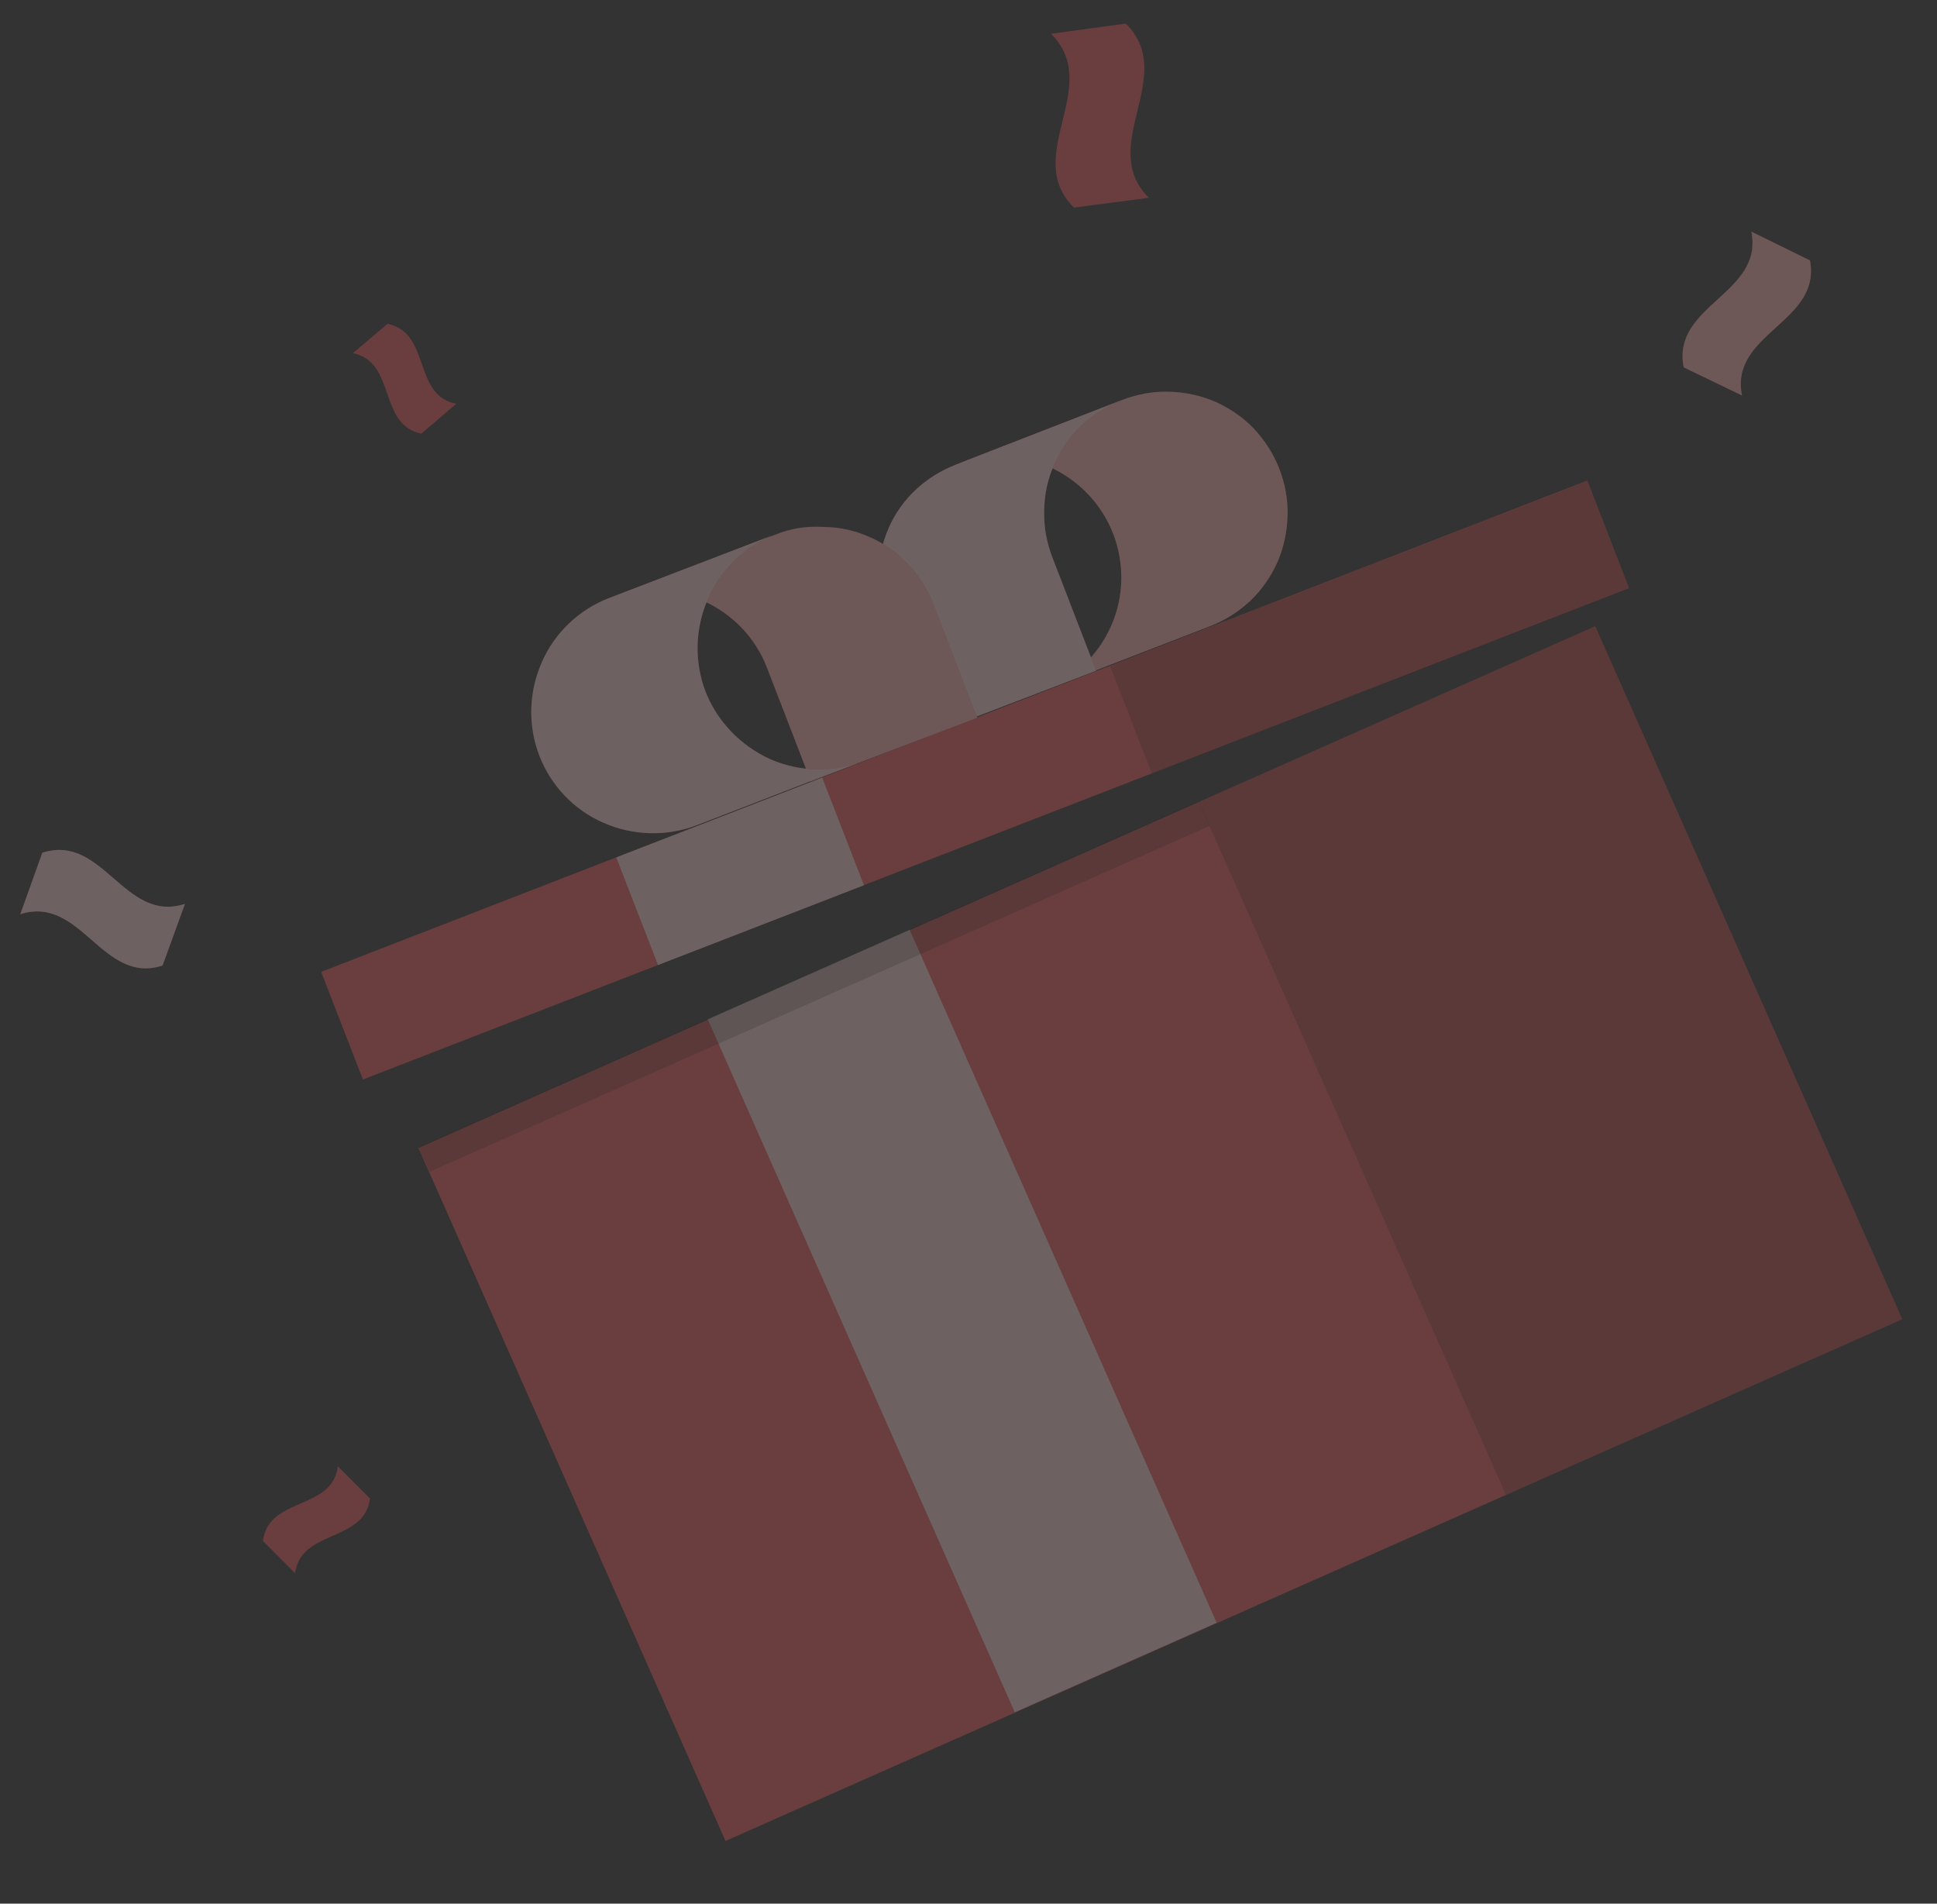 <svg width="115" height="113" viewBox="0 0 115 113" fill="none" xmlns="http://www.w3.org/2000/svg">
<rect x="0" y="0" width="115" height="113" fill="#333333" stroke="none"/>
<g id="Group 44" opacity="0.3">
<path id="Vector" d="M24.844 68.144L43.074 109.281L112.939 78.308L94.709 37.172L24.844 68.144Z" fill="#EB5757"/>
<path id="Vector_2" opacity="0.7" d="M42.017 60.503L60.247 101.639L72.233 96.326L54.003 55.19L42.017 60.503Z" fill="white"/>
<path id="Vector_3" opacity="0.2" d="M71.176 47.602L89.406 88.738L112.938 78.308L94.707 37.172L71.176 47.602Z" fill="black"/>
<path id="Vector_4" opacity="0.2" d="M24.844 68.091L25.506 69.559L71.839 49.016L71.177 47.548L24.844 68.091Z" fill="black"/>
<path id="Vector_5" d="M19.067 57.69L21.546 64.08L96.722 34.915L94.243 28.525L19.067 57.69Z" fill="#EB5757"/>
<path id="Vector_6" opacity="0.7" d="M36.589 50.895L39.067 57.285L51.292 52.551L48.814 46.161L36.589 50.895Z" fill="white"/>
<path id="Vector_7" opacity="0.2" d="M65.904 39.53L68.383 45.92L96.732 34.936L94.254 28.546L65.904 39.53Z" fill="black"/>
<path id="Vector_8" d="M66.098 31.706C65.413 29.926 64.041 28.494 62.295 27.709C60.549 26.924 58.558 26.882 56.775 27.569L66.626 23.741C67.507 23.403 68.442 23.225 69.4 23.252C70.357 23.279 71.294 23.477 72.156 23.849C73.029 24.241 73.817 24.785 74.455 25.458C75.103 26.153 75.612 26.945 75.96 27.846C76.297 28.725 76.473 29.659 76.444 30.615C76.416 31.572 76.215 32.508 75.842 33.369C75.448 34.242 74.902 35.03 74.227 35.667C73.53 36.316 72.736 36.826 71.833 37.175L65.087 39.782L62.015 40.96C63.787 40.251 65.202 38.889 65.969 37.155C66.727 35.453 66.772 33.465 66.098 31.706Z" fill="#EB5757"/>
<path id="Vector_9" opacity="0.5" d="M66.098 31.706C65.413 29.926 64.041 28.494 62.295 27.709C60.549 26.924 58.558 26.882 56.775 27.569L66.626 23.741C67.507 23.403 68.442 23.225 69.4 23.252C70.357 23.279 71.294 23.477 72.156 23.849C73.029 24.241 73.817 24.785 74.455 25.458C75.103 26.153 75.612 26.945 75.96 27.846C76.297 28.725 76.473 29.659 76.444 30.615C76.416 31.572 76.215 32.508 75.842 33.369C75.448 34.242 74.902 35.03 74.227 35.667C73.53 36.316 72.736 36.826 71.833 37.175L65.087 39.782L62.015 40.96C63.787 40.251 65.202 38.889 65.969 37.155C66.727 35.453 66.772 33.465 66.098 31.706Z" fill="white"/>
<path id="Vector_10" d="M56.754 27.58L66.605 23.752C65.724 24.09 64.908 24.61 64.211 25.259C63.515 25.908 62.969 26.695 62.596 27.557C62.201 28.43 62.001 29.366 61.994 30.311C61.965 31.268 62.141 32.202 62.478 33.081L65.077 39.814L55.204 43.599L52.606 36.866C51.921 35.087 51.999 33.109 52.756 31.353C53.502 29.63 54.949 28.278 56.754 27.58Z" fill="#EB5757"/>
<path id="Vector_11" opacity="0.7" d="M56.754 27.58L66.605 23.752C65.724 24.09 64.908 24.61 64.211 25.259C63.515 25.908 62.969 26.695 62.596 27.557C62.201 28.43 62.001 29.366 61.994 30.311C61.965 31.268 62.141 32.202 62.478 33.081L65.077 39.814L55.204 43.599L52.606 36.866C51.921 35.087 51.999 33.109 52.756 31.353C53.502 29.63 54.949 28.278 56.754 27.58Z" fill="white"/>
<path id="Vector_12" d="M46.044 31.735L36.171 35.521C37.954 34.834 39.945 34.876 41.712 35.65C43.48 36.425 44.852 37.856 45.537 39.636L48.136 46.369L58.019 42.605L55.421 35.872C55.084 34.993 54.564 34.179 53.916 33.485C53.267 32.79 52.48 32.246 51.617 31.875C50.744 31.483 49.807 31.284 48.861 31.279C47.86 31.22 46.913 31.376 46.044 31.735Z" fill="#EB5757"/>
<path id="Vector_13" opacity="0.5" d="M46.044 31.735L36.171 35.521C37.954 34.834 39.945 34.876 41.712 35.65C43.48 36.425 44.852 37.856 45.537 39.636L48.136 46.369L58.019 42.605L55.421 35.872C55.084 34.993 54.564 34.179 53.916 33.485C53.267 32.79 52.48 32.246 51.617 31.875C50.744 31.483 49.807 31.284 48.861 31.279C47.86 31.22 46.913 31.376 46.044 31.735Z" fill="white"/>
<path id="Vector_14" d="M41.895 41.075C41.211 39.296 41.256 37.307 42.035 35.541C42.813 33.774 44.249 32.401 46.032 31.714L36.16 35.499C34.377 36.187 32.919 37.57 32.162 39.326C31.384 41.093 31.338 43.081 32.023 44.861C32.708 46.641 34.091 48.094 35.848 48.847C37.615 49.621 39.606 49.663 41.389 48.976L48.136 46.369L51.208 45.191C49.425 45.878 47.456 45.825 45.72 45.062C43.963 44.255 42.602 42.844 41.895 41.075Z" fill="#EB5757"/>
<path id="Vector_15" opacity="0.7" d="M41.895 41.075C41.211 39.296 41.256 37.307 42.035 35.541C42.813 33.774 44.249 32.401 46.032 31.714L36.16 35.499C34.377 36.187 32.919 37.57 32.162 39.326C31.384 41.093 31.338 43.081 32.023 44.861C32.708 46.641 34.091 48.094 35.848 48.847C37.615 49.621 39.606 49.663 41.389 48.976L48.136 46.369L51.208 45.191C49.425 45.878 47.456 45.825 45.72 45.062C43.963 44.255 42.602 42.844 41.895 41.075Z" fill="white"/>
<path id="Vector_16" d="M68.213 11.74L63.761 12.324C60.64 9.247 65.529 5.104 62.397 2.006L66.838 1.4C69.97 4.498 65.092 8.663 68.213 11.74Z" fill="#EB5757"/>
<path id="Vector_17" d="M10.982 53.653L9.651 57.314C6.062 58.485 4.825 53.108 1.204 54.268L2.513 50.618C6.134 49.458 7.371 54.834 10.982 53.653Z" fill="#EB5757"/>
<path id="Vector_18" opacity="0.7" d="M10.982 53.653L9.651 57.314C6.062 58.485 4.825 53.108 1.204 54.268L2.513 50.618C6.134 49.458 7.371 54.834 10.982 53.653Z" fill="white"/>
<path id="Vector_19" d="M103.423 23.476L99.963 21.808C99.216 18.095 104.722 17.461 103.976 13.748L107.458 15.458C108.161 19.139 102.676 19.762 103.423 23.476Z" fill="#EB5757"/>
<path id="Vector_20" opacity="0.5" d="M103.423 23.476L99.963 21.808C99.216 18.095 104.722 17.461 103.976 13.748L107.458 15.458C108.161 19.139 102.676 19.762 103.423 23.476Z" fill="white"/>
<path id="Vector_21" d="M27.086 23.968L25.017 25.742C22.421 25.198 23.547 21.506 20.952 20.962L23.011 19.221C25.606 19.764 24.48 23.457 27.086 23.968Z" fill="#EB5757"/>
<path id="Vector_22" d="M20.056 87.041L21.968 88.954C21.624 91.577 17.866 90.761 17.521 93.385L15.609 91.472C15.943 88.827 19.744 89.675 20.056 87.041Z" fill="#EB5757"/>
</g>
</svg>

